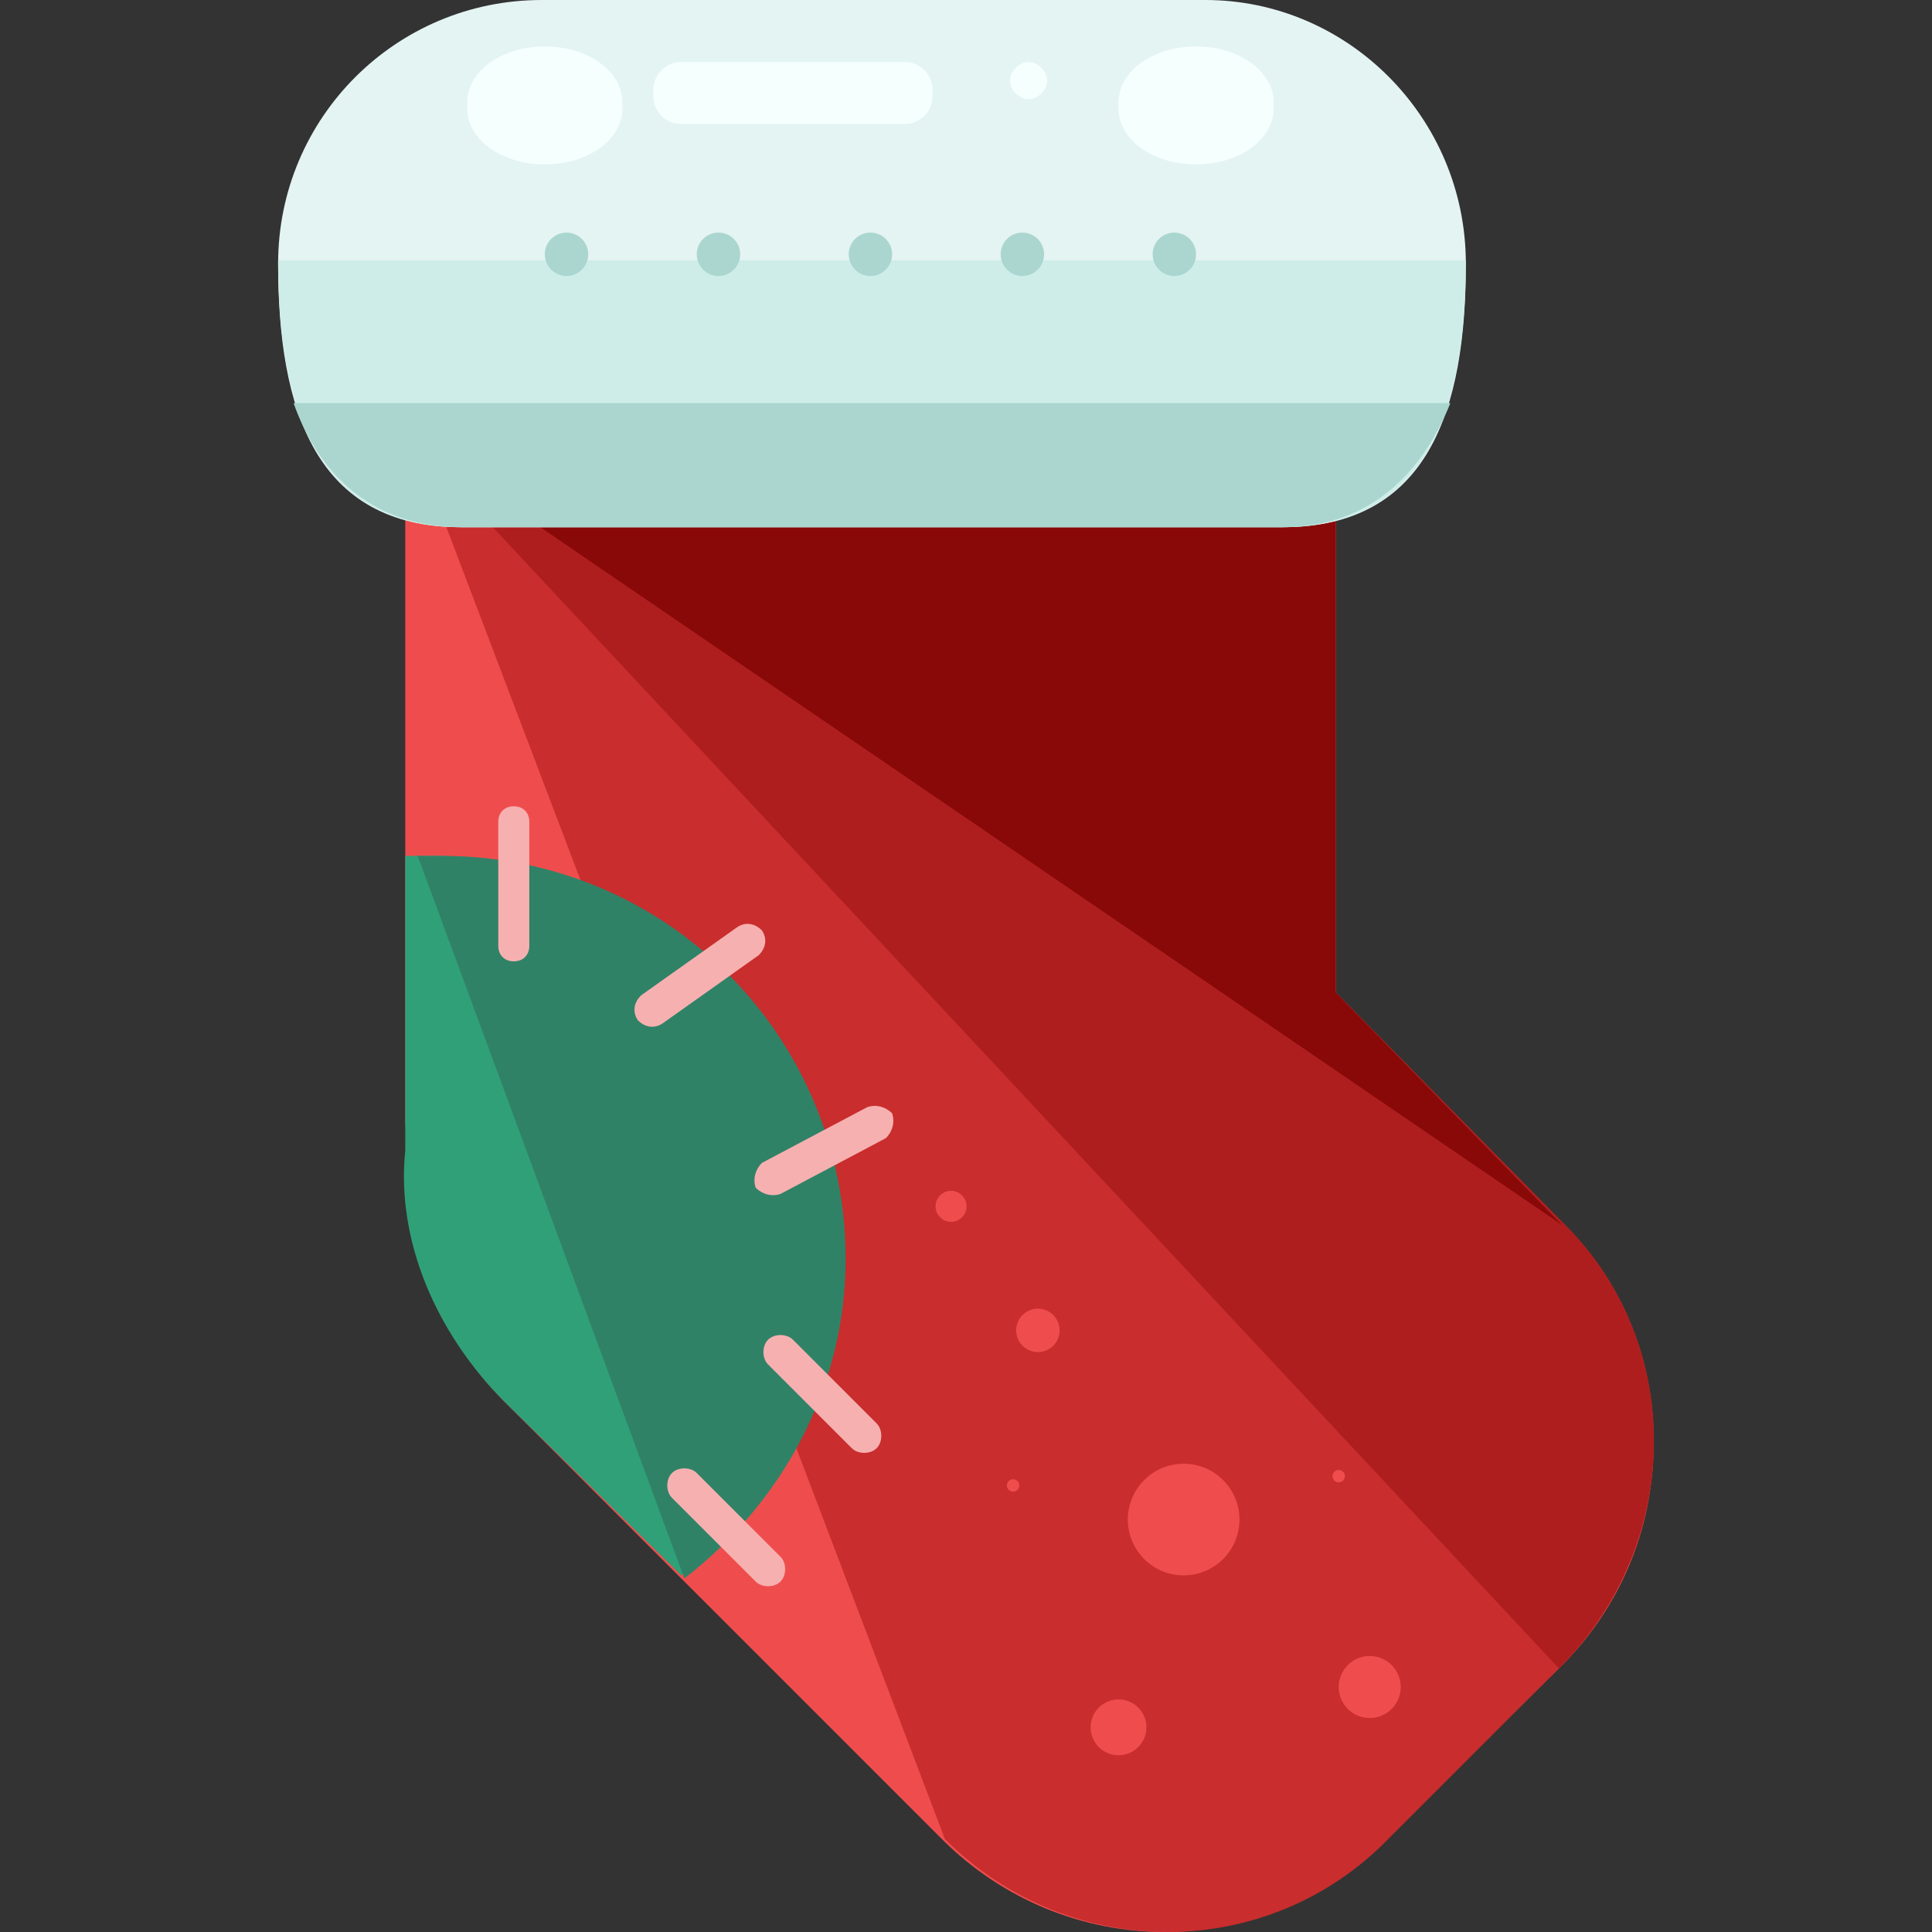 <?xml version="1.0" encoding="iso-8859-1"?>
<!-- Generator: Adobe Illustrator 19.0.0, SVG Export Plug-In . SVG Version: 6.00 Build 0)  -->
<svg version="1.1" id="Layer_1" xmlns="http://www.w3.org/2000/svg" xmlns:xlink="http://www.w3.org/1999/xlink" x="0px" y="0px"
	 viewBox="0 0 498.4 498.4" style="enable-background:new 0 0 498.4 498.4;" xml:space="preserve">
<rect x="0" y="0" width="498.4" height="498.4" fill="#333333" stroke="none"/>
<path style="fill:#EF4D4D;" d="M402.946,316l-58.4-60V112.8c0-37.6-32.8-64.8-70.4-64.8h-99.2c-37.6,0-70.4,27.2-70.4,64.8v176.8
	c0,2.4,1.6,4.8,1.6,7.2c-2.4,23.2,6.4,47.2,24,64.8l112.8,112.8c32,32,83.2,32,114.4,0l44.8-44
	C434.146,399.2,434.946,348,402.946,316z"/>
<path style="fill:#C92D2D;" d="M243.746,474.4c32,32,83.2,32,114.4,0l44-44c32-32,32.8-83.2,1.6-114.4l-59.2-60V112.8
	c0-37.6-32.8-64.8-70.4-64.8h-99.2c-37.6,0-68,28.8-68,66.4"/>
<path style="fill:#AF1E1E;" d="M402.146,430.4c32-32,32.8-83.2,1.6-114.4l-59.2-60V112.8c0-37.6-32.8-64.8-70.4-64.8h-99.2
	c-37.6,0-68,28.8-68,66.4"/>
<path style="fill:#890909;" d="M402.946,316l-58.4-60V112.8c0-37.6-32.8-64.8-70.4-64.8h-99.2c-37.6,0-67.2,28.8-67.2,66.4"/>
<path style="fill:#E4F4F2;" d="M378.146,68c0,37.6-9.6,68-47.2,68h-212c-37.6,0-47.2-30.4-47.2-68l0,0c0-37.6,30.4-68,68-68h171.2
	C347.746,0,378.146,30.4,378.146,68L378.146,68z"/>
<path style="fill:#CEEDE9;" d="M378.146,67.2L378.146,67.2c0,37.6-9.6,68.8-47.2,68.8h-212c-37.6,0-47.2-31.2-47.2-68.8l0,0"/>
<g>
	<path style="fill:#F5FFFE;" d="M160.546,28c0,8-8.8,14.4-20,14.4l0,0c-11.2,0-20-6.4-20-14.4v-1.6c0-8,8.8-14.4,20-14.4l0,0
		c11.2,0,20,6.4,20,14.4V28z"/>
	<path style="fill:#F5FFFE;" d="M328.546,28c0,8-8.8,14.4-20,14.4l0,0c-11.2,0-20-6.4-20-14.4v-1.6c0-8,8.8-14.4,20-14.4l0,0
		c11.2,0,20,6.4,20,14.4V28z"/>
	<path style="fill:#F5FFFE;" d="M240.546,24.8c0,4-3.2,7.2-7.2,7.2h-57.6c-4,0-7.2-3.2-7.2-7.2v-1.6c0-4,3.2-7.2,7.2-7.2h57.6
		c4,0,7.2,3.2,7.2,7.2V24.8z"/>
	<path style="fill:#F5FFFE;" d="M270.146,20.8c0,2.4-2.4,4.8-4.8,4.8l0,0c-2.4,0-4.8-2.4-4.8-4.8l0,0c0-2.4,2.4-4.8,4.8-4.8l0,0
		C267.746,16,270.146,18.4,270.146,20.8L270.146,20.8z"/>
</g>
<path style="fill:#30A078;" d="M112.546,220.8c-2.4,0,0,0-8,0v68.8c0,2.4,0,7.2,0,7.2c-2.4,23.2,8,47.2,25.6,64.8l45.6,44.8
	c24.8-18.4,40.8-48,40.8-81.6C216.546,267.2,169.346,220.8,112.546,220.8z"/>
<path style="fill:#308267;" d="M176.546,407.2c24.8-19.2,41.6-48.8,41.6-82.4c0-57.6-46.4-104-104-104c-2.4,0-4,0-6.4,0"/>
<g>
	<path style="fill:#F7B0B0;" d="M136.546,244c0,2.4-1.6,4-4,4l0,0c-2.4,0-4-1.6-4-4v-32c0-2.4,1.6-4,4-4l0,0c2.4,0,4,1.6,4,4V244z"
		/>
	<path style="fill:#F7B0B0;" d="M226.146,367.2c1.6,1.6,1.6,4.8,0,6.4l0,0c-1.6,1.6-4.8,1.6-6.4,0l-21.6-21.6
		c-1.6-1.6-1.6-4.8,0-6.4l0,0c1.6-1.6,4.8-1.6,6.4,0L226.146,367.2z"/>
	<path style="fill:#F7B0B0;" d="M201.346,401.6c1.6,1.6,1.6,4.8,0,6.4l0,0c-1.6,1.6-4.8,1.6-6.4,0l-21.6-21.6
		c-1.6-1.6-1.6-4.8,0-6.4l0,0c1.6-1.6,4.8-1.6,6.4,0L201.346,401.6z"/>
	<path style="fill:#F7B0B0;" d="M170.946,264c-2.4,1.6-4.8,0.8-6.4-0.8l0,0c-1.6-2.4-0.8-4.8,0.8-6.4l24.8-17.6
		c2.4-1.6,4.8-0.8,6.4,0.8l0,0c1.6,2.4,0.8,4.8-0.8,6.4L170.946,264z"/>
	<path style="fill:#F7B0B0;" d="M201.346,308c-2.4,0.8-4.8,0-6.4-1.6l0,0c-0.8-2.4,0-4.8,1.6-6.4l27.2-14.4c2.4-0.8,4.8,0,6.4,1.6
		l0,0c0.8,2.4,0,4.8-1.6,6.4L201.346,308z"/>
</g>
<g>
	<path style="fill:#ABD6D0;" d="M75.746,104c5.6,16,18.4,32,43.2,32h212c24,0,36.8-16,43.2-32H75.746z"/>
	<circle style="fill:#ABD6D0;" cx="146.146" cy="65.6" r="5.6"/>
	<circle style="fill:#ABD6D0;" cx="185.346" cy="65.6" r="5.6"/>
	<circle style="fill:#ABD6D0;" cx="224.546" cy="65.6" r="5.6"/>
	<circle style="fill:#ABD6D0;" cx="263.746" cy="65.6" r="5.6"/>
	<circle style="fill:#ABD6D0;" cx="302.946" cy="65.6" r="5.6"/>
</g>
<g>
	<circle style="fill:#EF4D4D;" cx="267.746" cy="343.2" r="5.6"/>
	<circle style="fill:#EF4D4D;" cx="305.346" cy="392" r="14.4"/>
	<circle style="fill:#EF4D4D;" cx="345.346" cy="380.8" r="1.6"/>
	<circle style="fill:#EF4D4D;" cx="261.346" cy="383.2" r="1.6"/>
	<circle style="fill:#EF4D4D;" cx="288.546" cy="445.6" r="7.2"/>
	<circle style="fill:#EF4D4D;" cx="245.346" cy="311.2" r="4"/>
	<circle style="fill:#EF4D4D;" cx="353.346" cy="435.2" r="8"/>
</g>
<g>
</g>
<g>
</g>
<g>
</g>
<g>
</g>
<g>
</g>
<g>
</g>
<g>
</g>
<g>
</g>
<g>
</g>
<g>
</g>
<g>
</g>
<g>
</g>
<g>
</g>
<g>
</g>
<g>
</g>
</svg>
